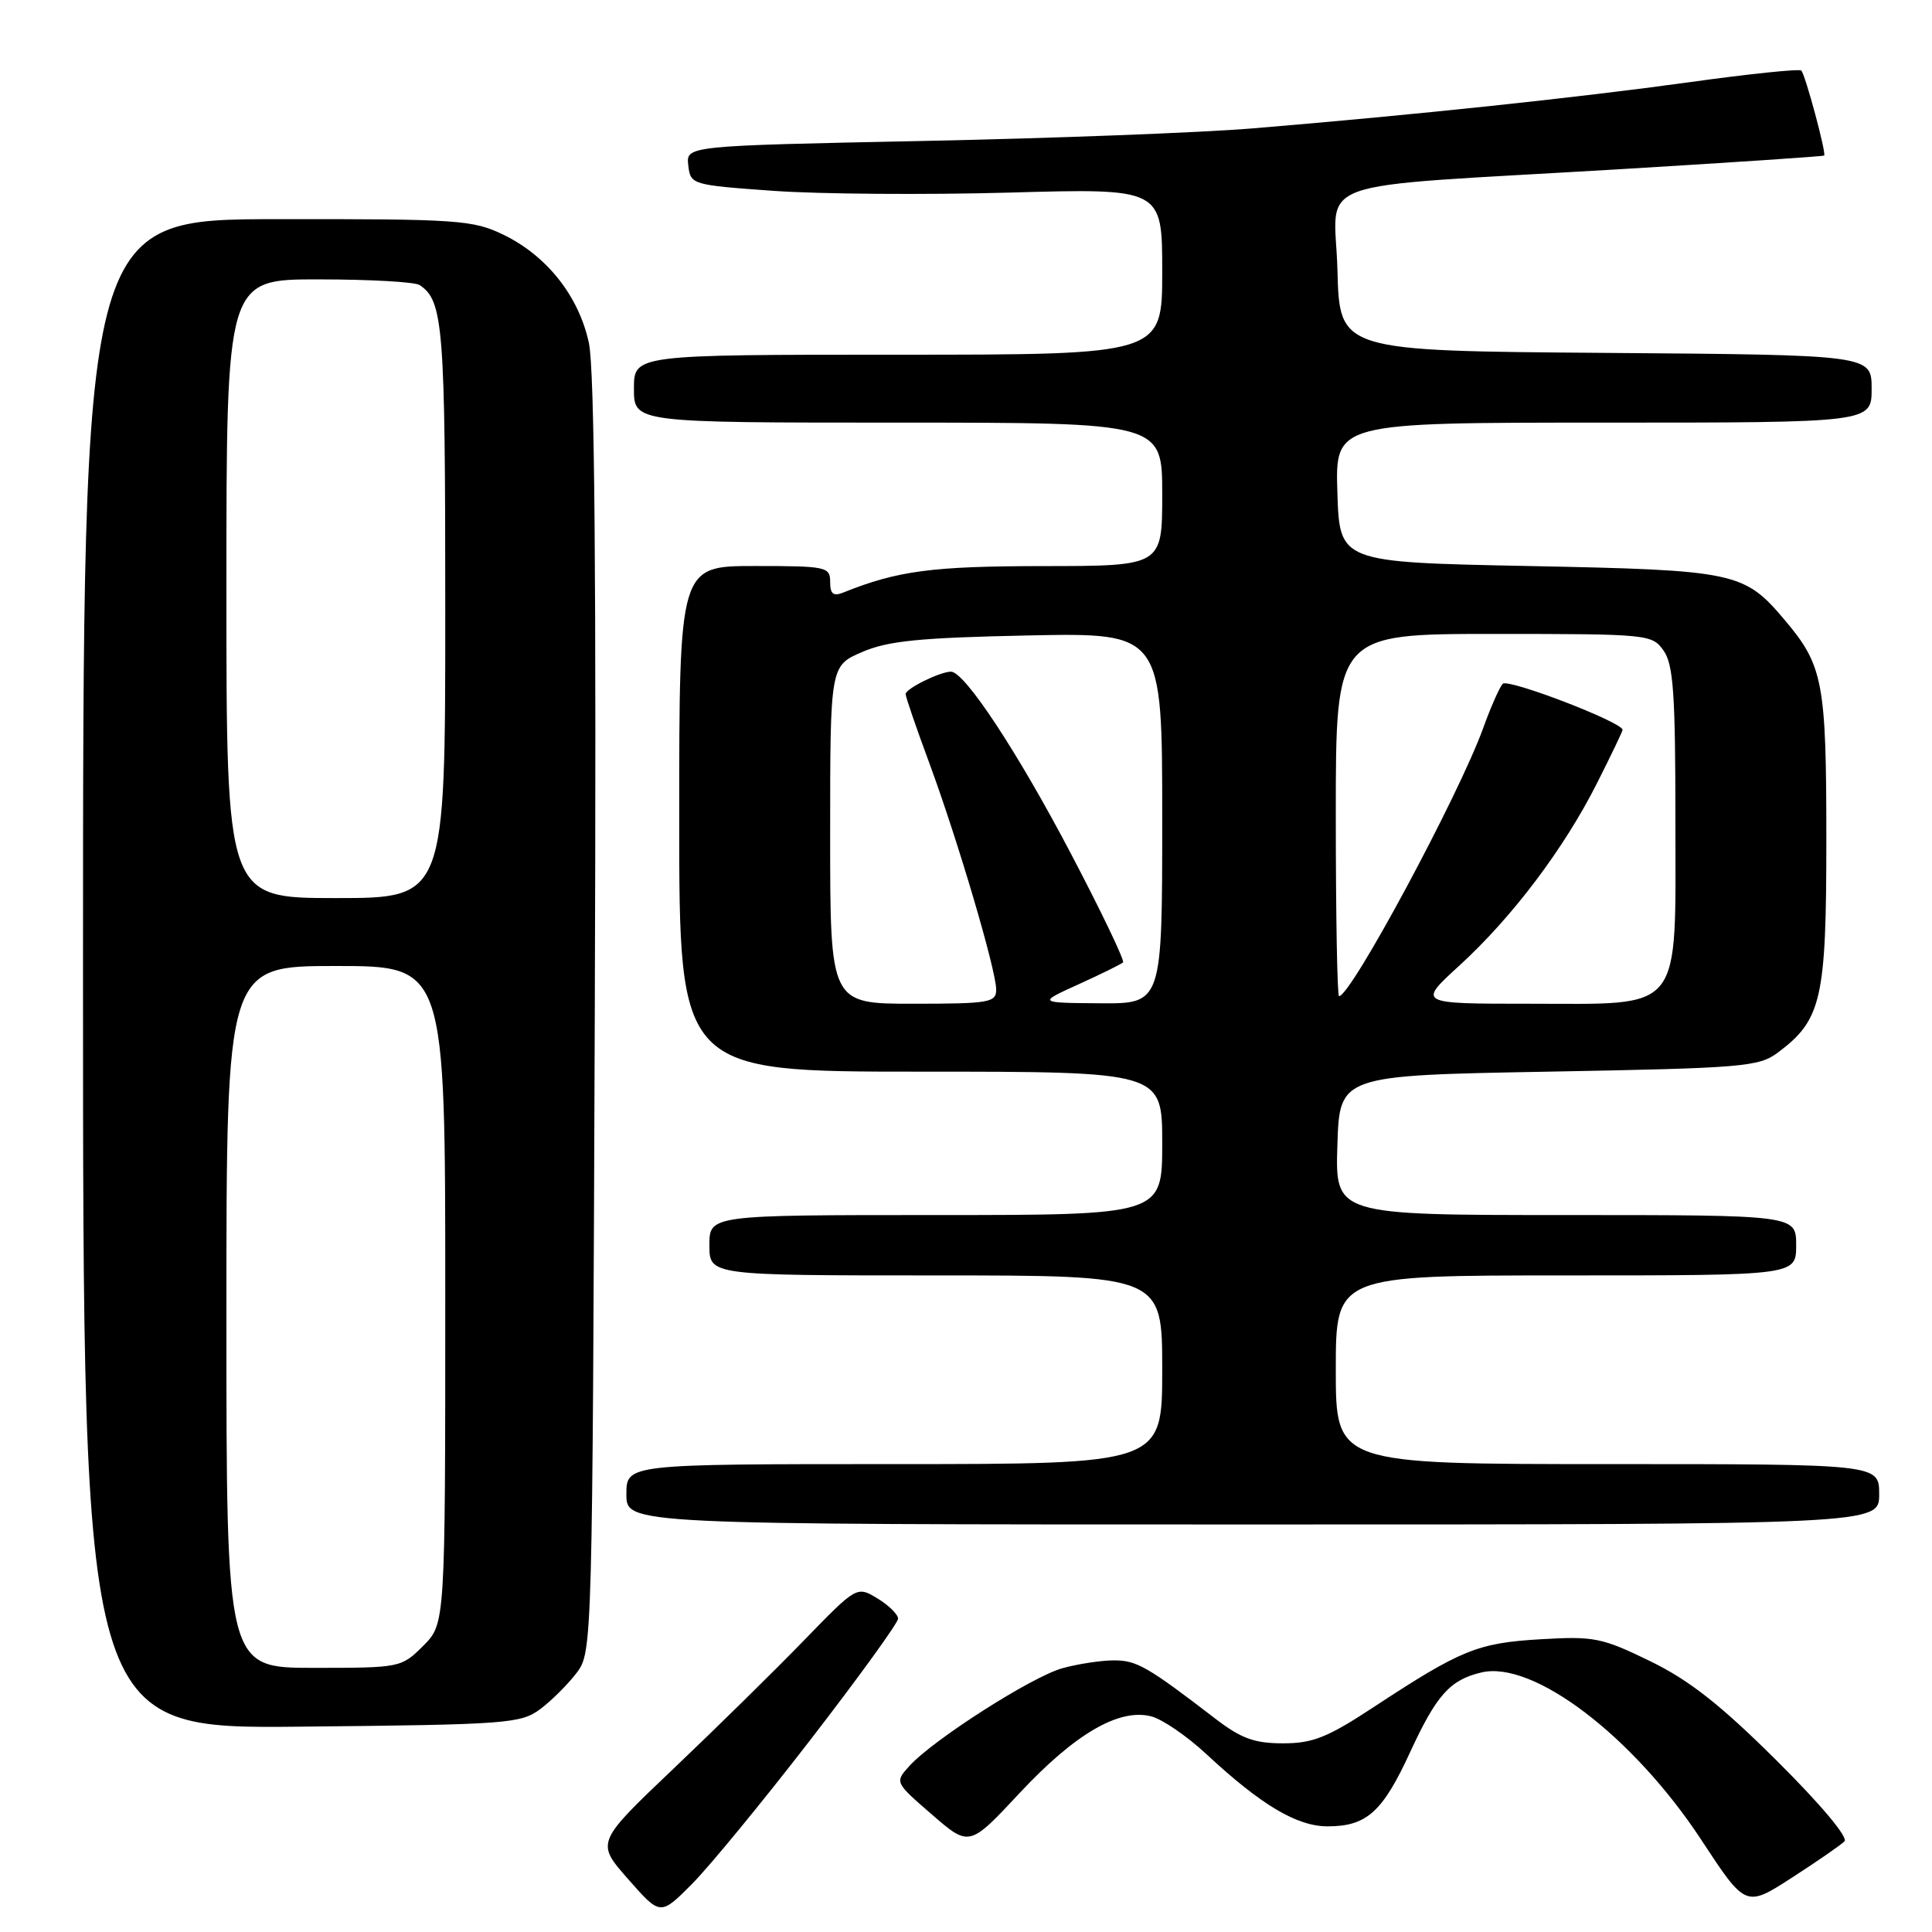 <?xml version="1.0" encoding="UTF-8" standalone="no"?>
<!DOCTYPE svg PUBLIC "-//W3C//DTD SVG 1.1//EN" "http://www.w3.org/Graphics/SVG/1.1/DTD/svg11.dtd" >
<svg xmlns="http://www.w3.org/2000/svg" xmlns:xlink="http://www.w3.org/1999/xlink" version="1.1" viewBox="0 0 256 256">
 <g >
 <path fill="currentColor"
d=" M 107.41 230.50 C 113.78 222.25 119.00 215.04 119.00 214.48 C 119.00 213.92 117.77 212.72 116.27 211.80 C 113.53 210.15 113.53 210.15 106.52 217.37 C 102.66 221.35 94.88 229.00 89.23 234.37 C 78.96 244.14 78.96 244.14 83.23 248.99 C 87.50 253.85 87.50 253.85 91.66 249.67 C 93.95 247.38 101.04 238.75 107.41 230.50 Z  M 244.40 243.99 C 244.93 243.47 241.23 239.06 235.40 233.27 C 227.93 225.85 223.81 222.62 218.63 220.10 C 212.26 217.00 211.21 216.79 204.13 217.21 C 195.79 217.70 193.59 218.60 182.11 226.14 C 175.91 230.22 173.97 231.00 170.01 231.00 C 166.23 231.00 164.46 230.36 161.06 227.75 C 152.04 220.82 150.61 220.00 147.60 220.01 C 145.90 220.01 142.82 220.48 140.77 221.05 C 136.72 222.17 123.64 230.53 120.50 234.00 C 118.55 236.16 118.55 236.16 123.49 240.44 C 128.44 244.73 128.44 244.73 135.14 237.55 C 142.45 229.73 148.26 226.35 152.52 227.42 C 153.98 227.78 157.27 230.03 159.84 232.42 C 167.11 239.18 171.84 242.00 175.92 242.00 C 181.08 242.00 183.20 240.10 186.83 232.21 C 190.35 224.58 192.12 222.60 196.29 221.61 C 203.15 219.97 216.40 230.06 225.41 243.76 C 231.31 252.75 231.31 252.75 237.41 248.82 C 240.76 246.66 243.90 244.49 244.40 243.99 Z  M 71.62 226.44 C 73.13 225.30 75.30 223.13 76.44 221.62 C 78.48 218.89 78.50 217.89 78.81 134.68 C 79.03 76.55 78.79 48.93 78.03 45.44 C 76.70 39.24 72.46 33.89 66.70 31.10 C 62.67 29.15 60.72 29.01 36.70 29.04 C 11.00 29.06 11.00 29.06 11.00 129.07 C 11.00 229.09 11.00 229.09 39.93 228.79 C 67.34 228.52 69.00 228.39 71.62 226.44 Z  M 249.00 198.00 C 249.00 194.00 249.00 194.00 213.00 194.00 C 177.00 194.00 177.00 194.00 177.00 181.50 C 177.00 169.00 177.00 169.00 207.50 169.00 C 238.00 169.00 238.00 169.00 238.00 165.00 C 238.00 161.00 238.00 161.00 207.46 161.00 C 176.92 161.00 176.92 161.00 177.21 151.75 C 177.50 142.50 177.50 142.50 205.18 142.00 C 231.01 141.53 233.04 141.36 235.58 139.47 C 241.38 135.13 242.00 132.41 242.00 111.23 C 242.00 90.43 241.58 88.20 236.53 82.21 C 231.10 75.77 230.06 75.55 202.50 75.00 C 177.50 74.50 177.50 74.50 177.21 65.25 C 176.92 56.00 176.92 56.00 212.46 56.00 C 248.00 56.00 248.00 56.00 248.00 51.51 C 248.00 47.03 248.00 47.03 212.75 46.76 C 177.50 46.50 177.50 46.50 177.22 35.83 C 176.89 23.33 172.40 24.94 214.50 22.43 C 229.35 21.54 241.60 20.72 241.71 20.61 C 242.02 20.32 239.21 9.88 238.68 9.35 C 238.43 9.10 231.77 9.79 223.87 10.89 C 208.89 12.96 187.34 15.24 166.00 17.01 C 159.12 17.58 139.41 18.33 122.20 18.68 C 90.90 19.32 90.90 19.32 91.20 21.91 C 91.50 24.47 91.64 24.51 102.50 25.29 C 108.55 25.72 122.61 25.83 133.75 25.52 C 154.00 24.95 154.00 24.95 154.00 35.98 C 154.00 47.00 154.00 47.00 119.00 47.00 C 84.00 47.00 84.00 47.00 84.00 51.50 C 84.00 56.00 84.00 56.00 119.00 56.00 C 154.00 56.00 154.00 56.00 154.00 65.50 C 154.00 75.00 154.00 75.00 138.25 75.01 C 123.52 75.02 118.95 75.62 111.75 78.51 C 110.42 79.05 110.00 78.71 110.00 77.11 C 110.00 75.10 109.50 75.00 100.00 75.00 C 90.00 75.00 90.00 75.00 90.00 108.50 C 90.00 142.00 90.00 142.00 122.00 142.00 C 154.00 142.00 154.00 142.00 154.00 151.50 C 154.00 161.00 154.00 161.00 124.00 161.00 C 94.00 161.00 94.00 161.00 94.00 165.00 C 94.00 169.00 94.00 169.00 124.00 169.00 C 154.00 169.00 154.00 169.00 154.00 181.50 C 154.00 194.00 154.00 194.00 118.50 194.00 C 83.00 194.00 83.00 194.00 83.00 198.00 C 83.00 202.00 83.00 202.00 166.00 202.00 C 249.00 202.00 249.00 202.00 249.00 198.00 Z  M 30.00 174.50 C 30.00 128.00 30.00 128.00 44.50 128.00 C 59.00 128.00 59.00 128.00 59.00 171.58 C 59.00 215.15 59.00 215.15 56.08 218.08 C 53.18 220.97 53.04 221.00 41.58 221.00 C 30.00 221.00 30.00 221.00 30.00 174.50 Z  M 30.00 78.00 C 30.00 37.00 30.00 37.00 42.25 37.02 C 48.99 37.02 55.00 37.36 55.60 37.77 C 58.74 39.86 59.00 43.16 59.00 80.93 C 59.00 119.00 59.00 119.00 44.50 119.00 C 30.00 119.00 30.00 119.00 30.00 78.00 Z  M 110.00 110.61 C 110.00 88.22 110.00 88.22 114.25 86.39 C 117.69 84.91 121.87 84.50 136.25 84.20 C 154.00 83.84 154.00 83.84 154.00 108.42 C 154.00 133.00 154.00 133.00 145.75 132.94 C 137.50 132.88 137.50 132.88 142.95 130.41 C 145.94 129.05 148.58 127.75 148.81 127.52 C 149.04 127.29 145.98 120.89 142.00 113.30 C 134.91 99.76 127.83 89.00 126.01 89.00 C 124.56 89.00 120.00 91.25 120.00 91.97 C 120.00 92.33 121.40 96.42 123.12 101.06 C 126.90 111.29 132.00 128.56 132.00 131.13 C 132.00 132.84 131.08 133.00 121.00 133.00 C 110.00 133.00 110.00 133.00 110.00 110.61 Z  M 193.39 127.93 C 200.39 121.53 207.25 112.43 211.61 103.78 C 213.48 100.08 215.00 96.90 215.00 96.71 C 215.00 95.70 199.77 89.85 199.11 90.61 C 198.68 91.10 197.51 93.75 196.52 96.50 C 193.28 105.44 179.00 132.00 177.43 132.00 C 177.19 132.00 177.00 121.20 177.00 108.00 C 177.00 84.00 177.00 84.00 197.94 84.00 C 218.45 84.00 218.92 84.05 220.44 86.22 C 221.73 88.06 222.00 91.97 222.00 108.55 C 222.00 134.56 223.24 133.00 202.60 133.00 C 187.84 133.00 187.84 133.00 193.39 127.93 Z "/>
</g>
</svg>